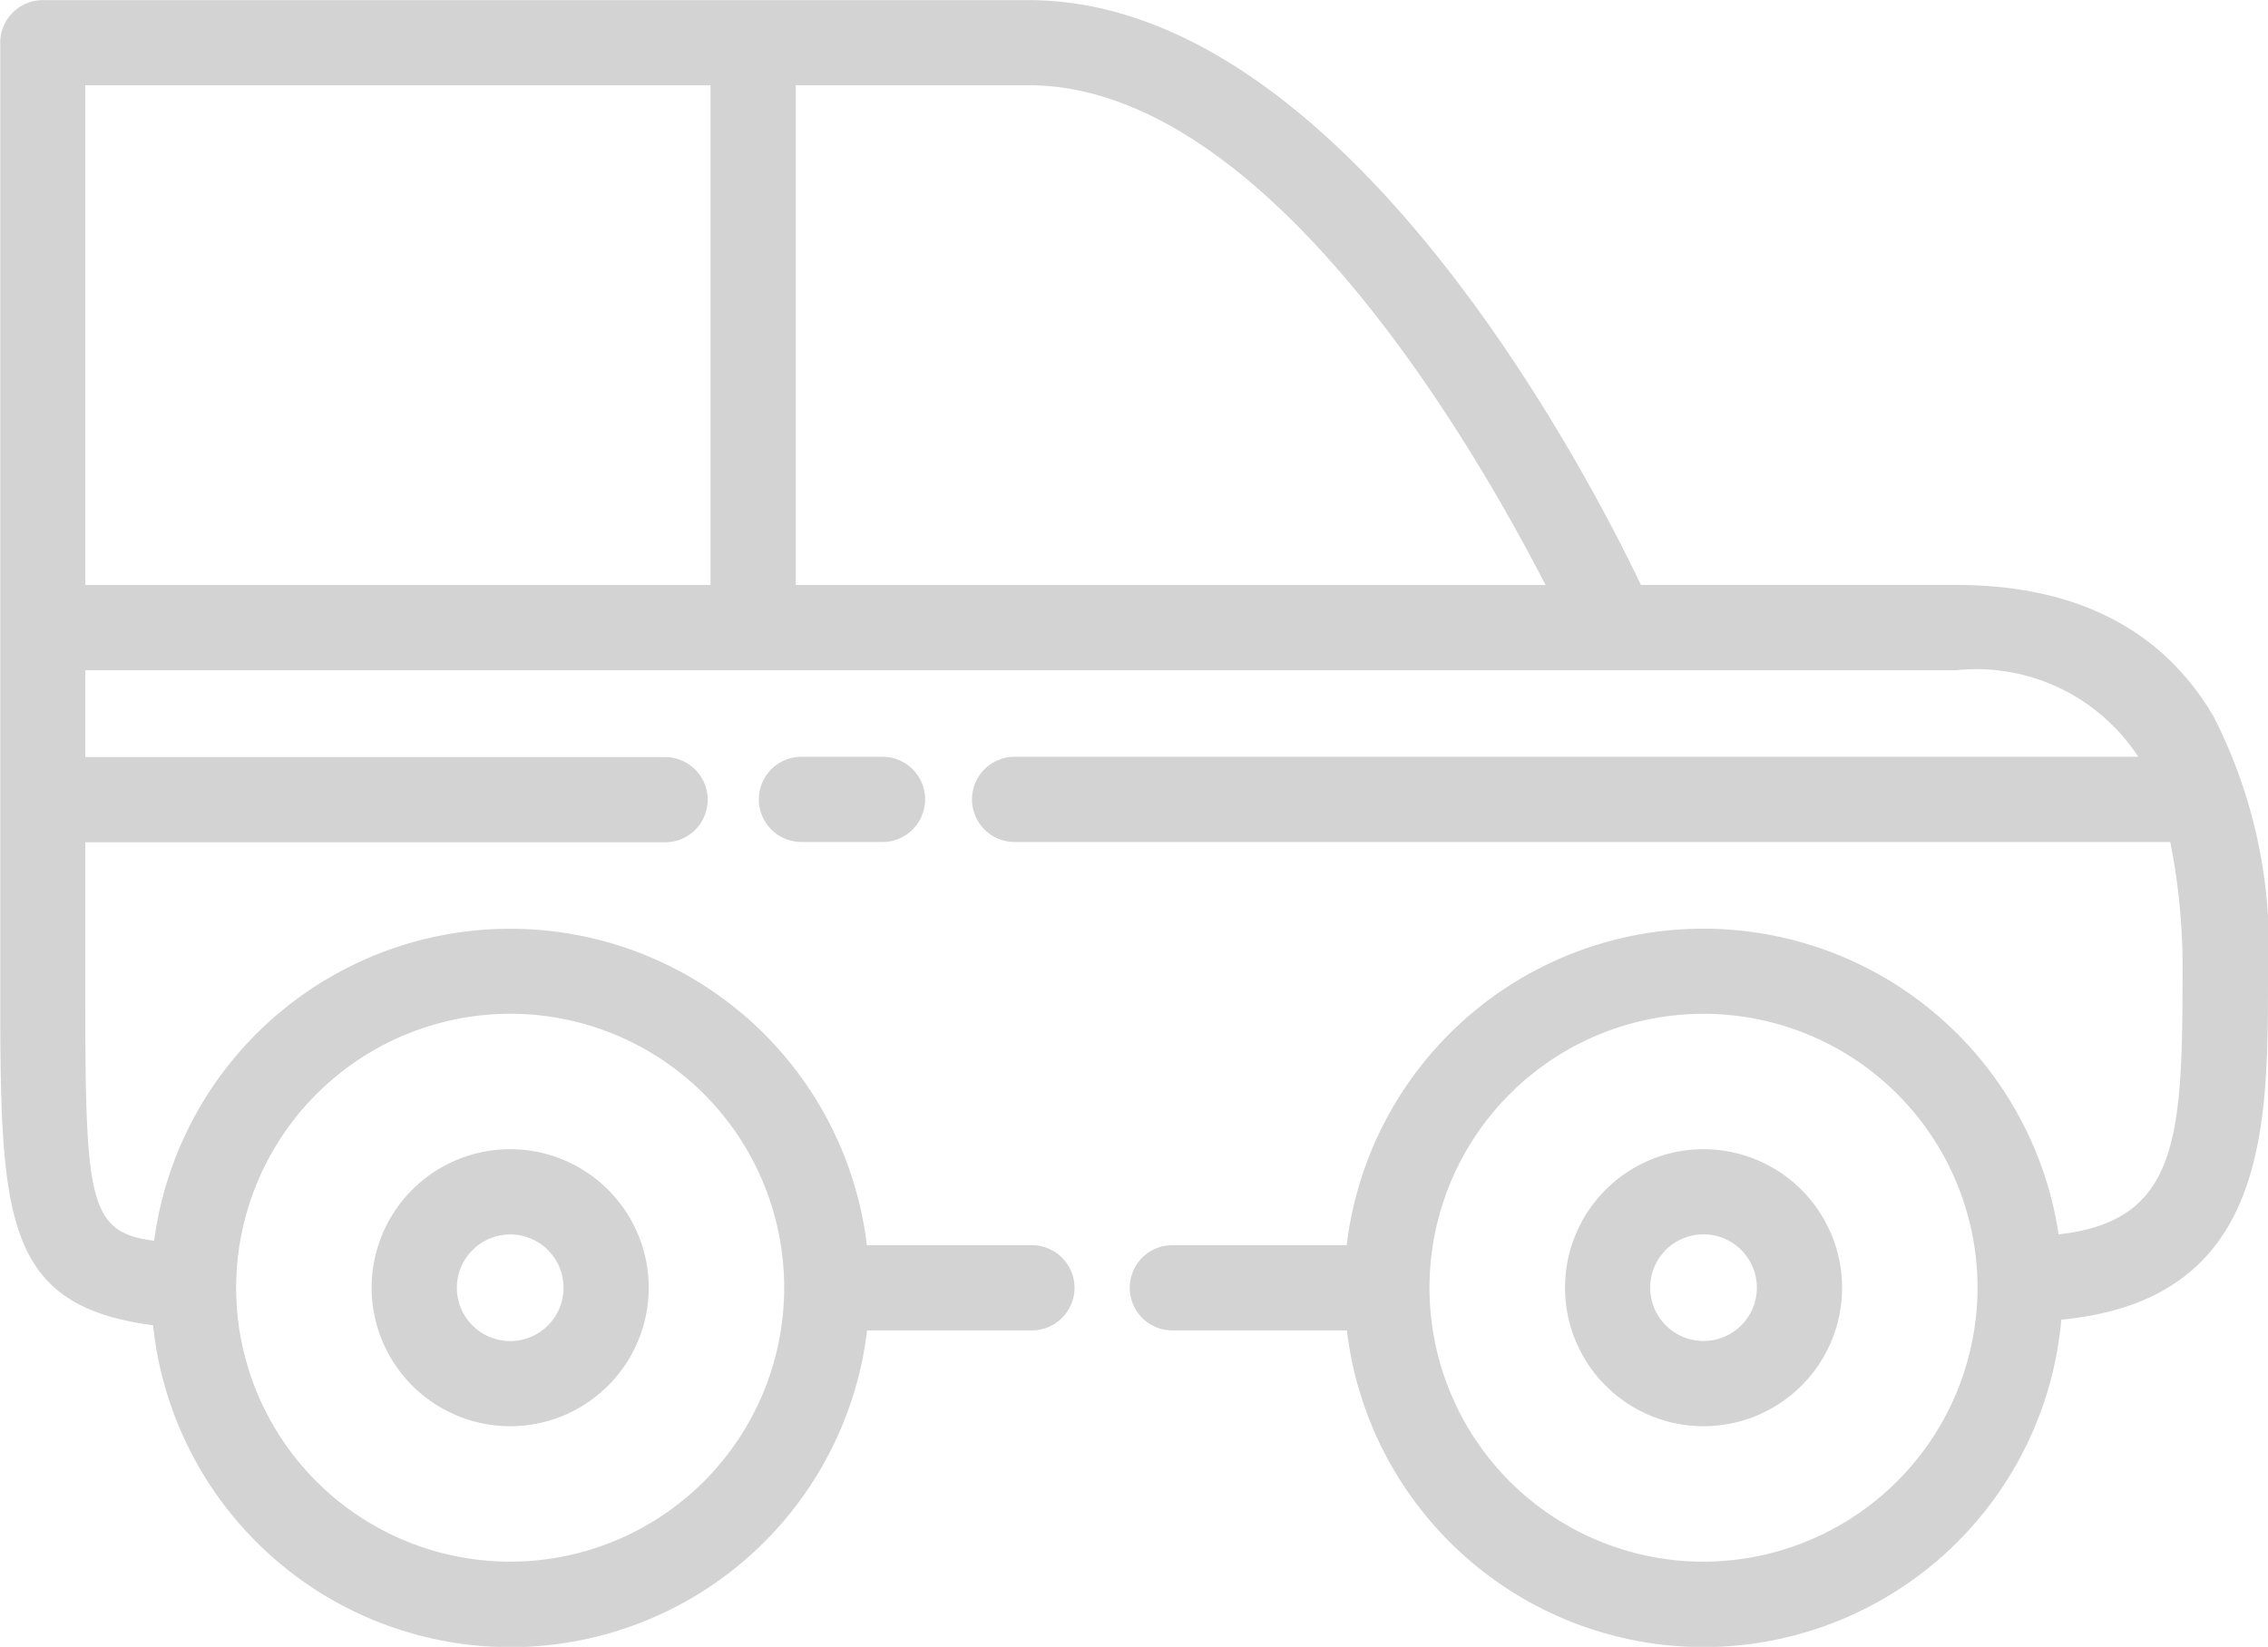 <svg xmlns="http://www.w3.org/2000/svg" width="51.027" height="37.063" viewBox="0 0 51.027 37.063"><defs><style>.a{fill:#d3d3d3;}</style></defs><g transform="translate(-103 -1761.58)"><path class="a" d="M75.407,904.664a3.117,3.117,0,1,0-3.118-3.117A3.12,3.12,0,0,0,75.407,904.664Zm0-4.316a1.2,1.2,0,1,1-1.2,1.2A1.2,1.2,0,0,1,75.407,900.349Z" transform="translate(39.072 889.013)"/><path class="a" d="M146.867,898.43a3.117,3.117,0,1,0,3.118,3.117A3.121,3.121,0,0,0,146.867,898.43Zm0,4.316a1.2,1.2,0,1,1,1.2-1.2A1.2,1.2,0,0,1,146.867,902.746Z" transform="translate(-5.54 889.013)"/><path class="a" d="M99.834,845.712c-1.152-1.958-3.1-2.951-5.79-2.951H86.956C85.7,840.133,80.225,829.6,73.178,829.6H51a.958.958,0,0,0-.958.958v21.021c0,5.339,0,7.393,3.439,7.843a8.082,8.082,0,0,0,16.064.116h3.708a.959.959,0,1,0,0-1.918H69.54a8.081,8.081,0,0,0-16.035-.1c-1.515-.19-1.55-.937-1.55-5.936v-3.031H65a.959.959,0,1,0,0-1.918H51.955V844.68H94.045a4.358,4.358,0,0,1,4.1,1.948H72.865a.959.959,0,0,0,0,1.918h26a14.4,14.4,0,0,1,.276,3.031c0,3.684-.123,5.5-2.788,5.8a8.082,8.082,0,0,0-16.017.243H76.414a.959.959,0,0,0,0,1.918H80.34a8.081,8.081,0,0,0,16.074-.242c4.648-.444,4.65-4.295,4.65-7.718A11.372,11.372,0,0,0,99.834,845.712Zm-38.319,6.7a6.165,6.165,0,1,1-6.165,6.165A6.171,6.171,0,0,1,61.515,852.412Zm4.508-9.65H51.955V831.515H66.023Zm1.918,0V831.515h5.236c5.315,0,9.963,8,11.632,11.247Zm20.423,21.981a6.165,6.165,0,1,1,6.165-6.166A6.173,6.173,0,0,1,88.364,864.742Z" transform="translate(52.963 931.983)"/><path class="a" d="M96.436,874.925a.959.959,0,0,0,0,1.918h1.823a.959.959,0,0,0,0-1.918Z" transform="translate(24.596 903.686)"/></g></svg>